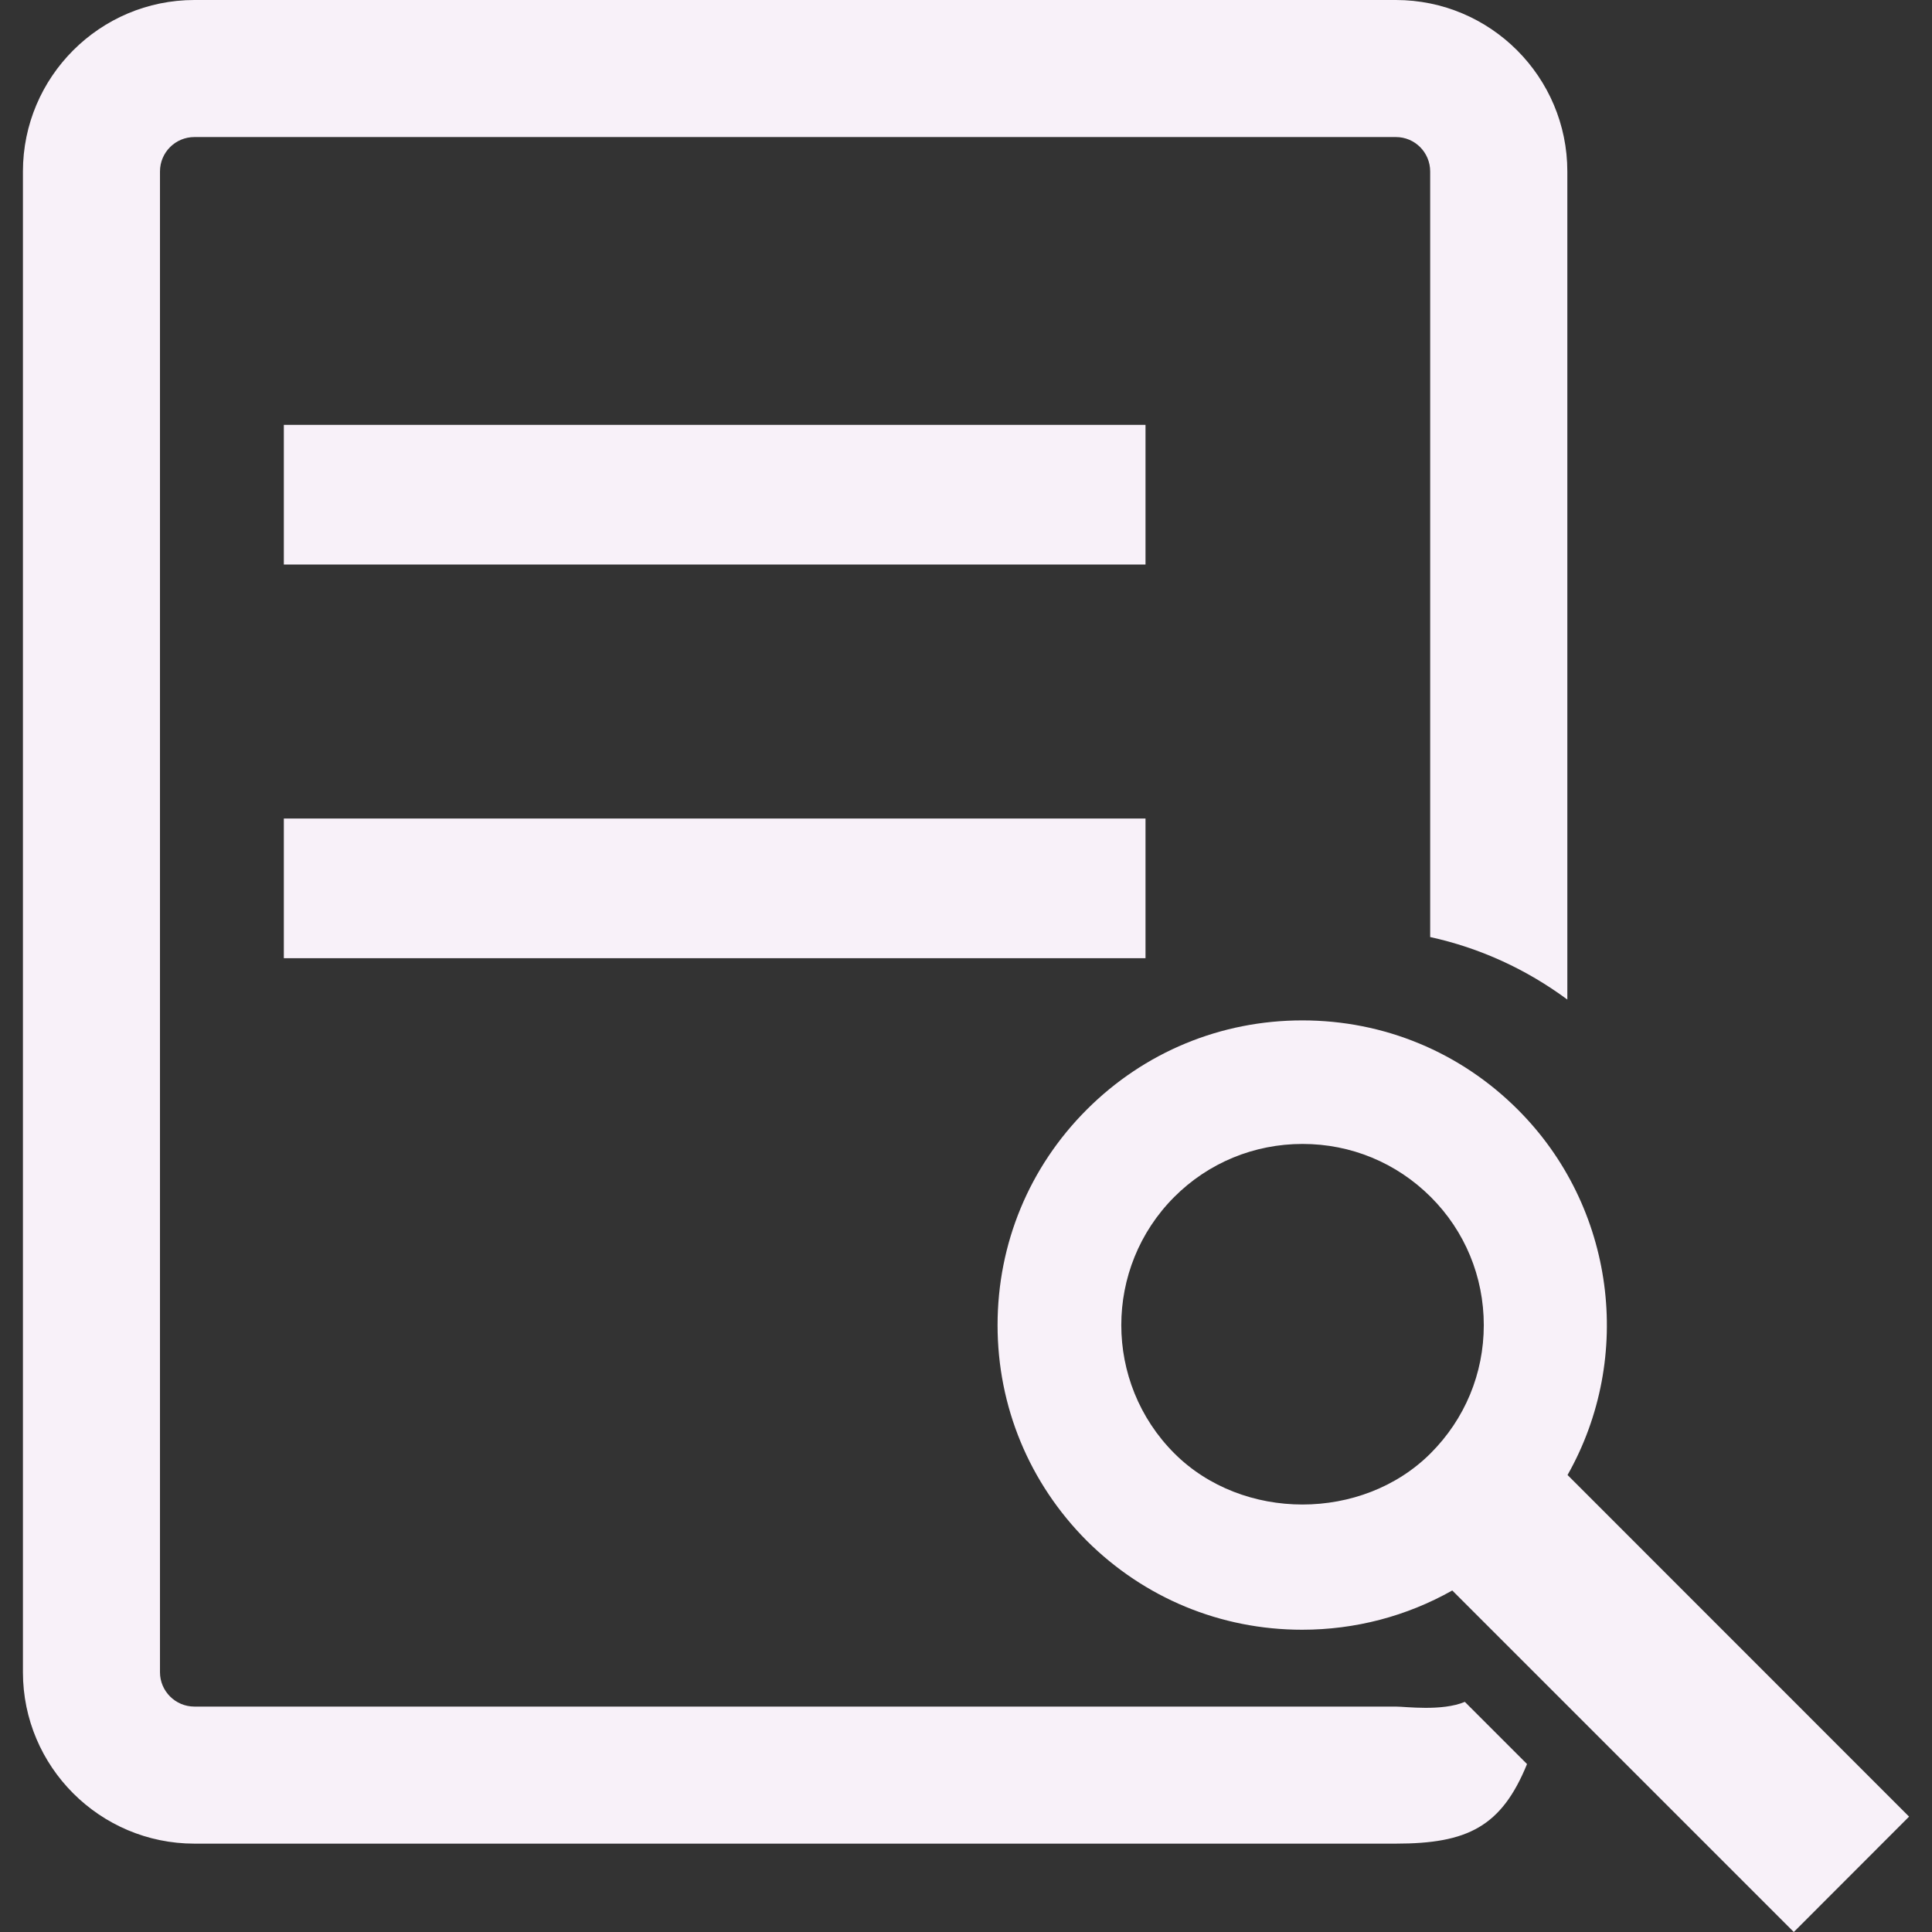 <?xml version="1.0"?>
<svg xmlns="http://www.w3.org/2000/svg" xmlns:xlink="http://www.w3.org/1999/xlink" version="1.1" id="Capa_1" x="0px" y="0px" viewBox="0 0 18.453 18.453" style="enable-background:new 0 0 18.453 18.453;" xml:space="preserve" width="512px" height="512px" class=""><rect x="0" y="0" width="18.453" height="18.453" fill="#333333" stroke="none"/><g><g>
	<g>
		<rect x="2.711" y="4.058" width="8.23" height="1.334" data-original="#030104" class="active-path" data-old_color="#F1E9F3" fill="#F8F1F9"/>
		<path d="M14.972,14.088c0.638-1.127,0.453-2.563-0.475-3.49c-0.549-0.549-1.279-0.852-2.058-0.852    c-0.779,0-1.51,0.303-2.059,0.852s-0.852,1.279-0.852,2.059c0,0.777,0.303,1.508,0.852,2.059c0.549,0.547,1.279,0.85,2.057,0.85    c0.507,0,0.998-0.129,1.434-0.375l3.262,3.262l1.101-1.102L14.972,14.088z M13.664,13.881c-0.652,0.652-1.796,0.652-2.448,0    c-0.675-0.676-0.675-1.773,0-2.449c0.326-0.326,0.762-0.506,1.225-0.506s0.897,0.18,1.224,0.506s0.507,0.762,0.507,1.225    S13.991,13.554,13.664,13.881z" data-original="#030104" class="active-path" data-old_color="#F1E9F3" fill="#F8F1F9"/>
		<path d="M13.332,16.3H1.857c-0.182,0-0.329-0.148-0.329-0.328V1.638c0-0.182,0.147-0.329,0.329-0.329    h11.475c0.182,0,0.328,0.147,0.328,0.329V8.95c0.475,0.104,0.918,0.307,1.31,0.597V1.638C14.97,0.735,14.236,0,13.332,0H1.857    C0.954,0,0.219,0.735,0.219,1.638v14.334c0,0.902,0.735,1.637,1.638,1.637h11.475c0.685,0,1.009-0.162,1.253-0.76l-0.594-0.594    C13.772,16.347,13.426,16.3,13.332,16.3z" data-original="#030104" class="active-path" data-old_color="#F1E9F3" fill="#F8F1F9"/>
		<rect x="2.711" y="7.818" width="8.23" height="1.334" data-original="#030104" class="active-path" data-old_color="#F1E9F3" fill="#F8F1F9"/>
	</g>
</g></g> </svg>
